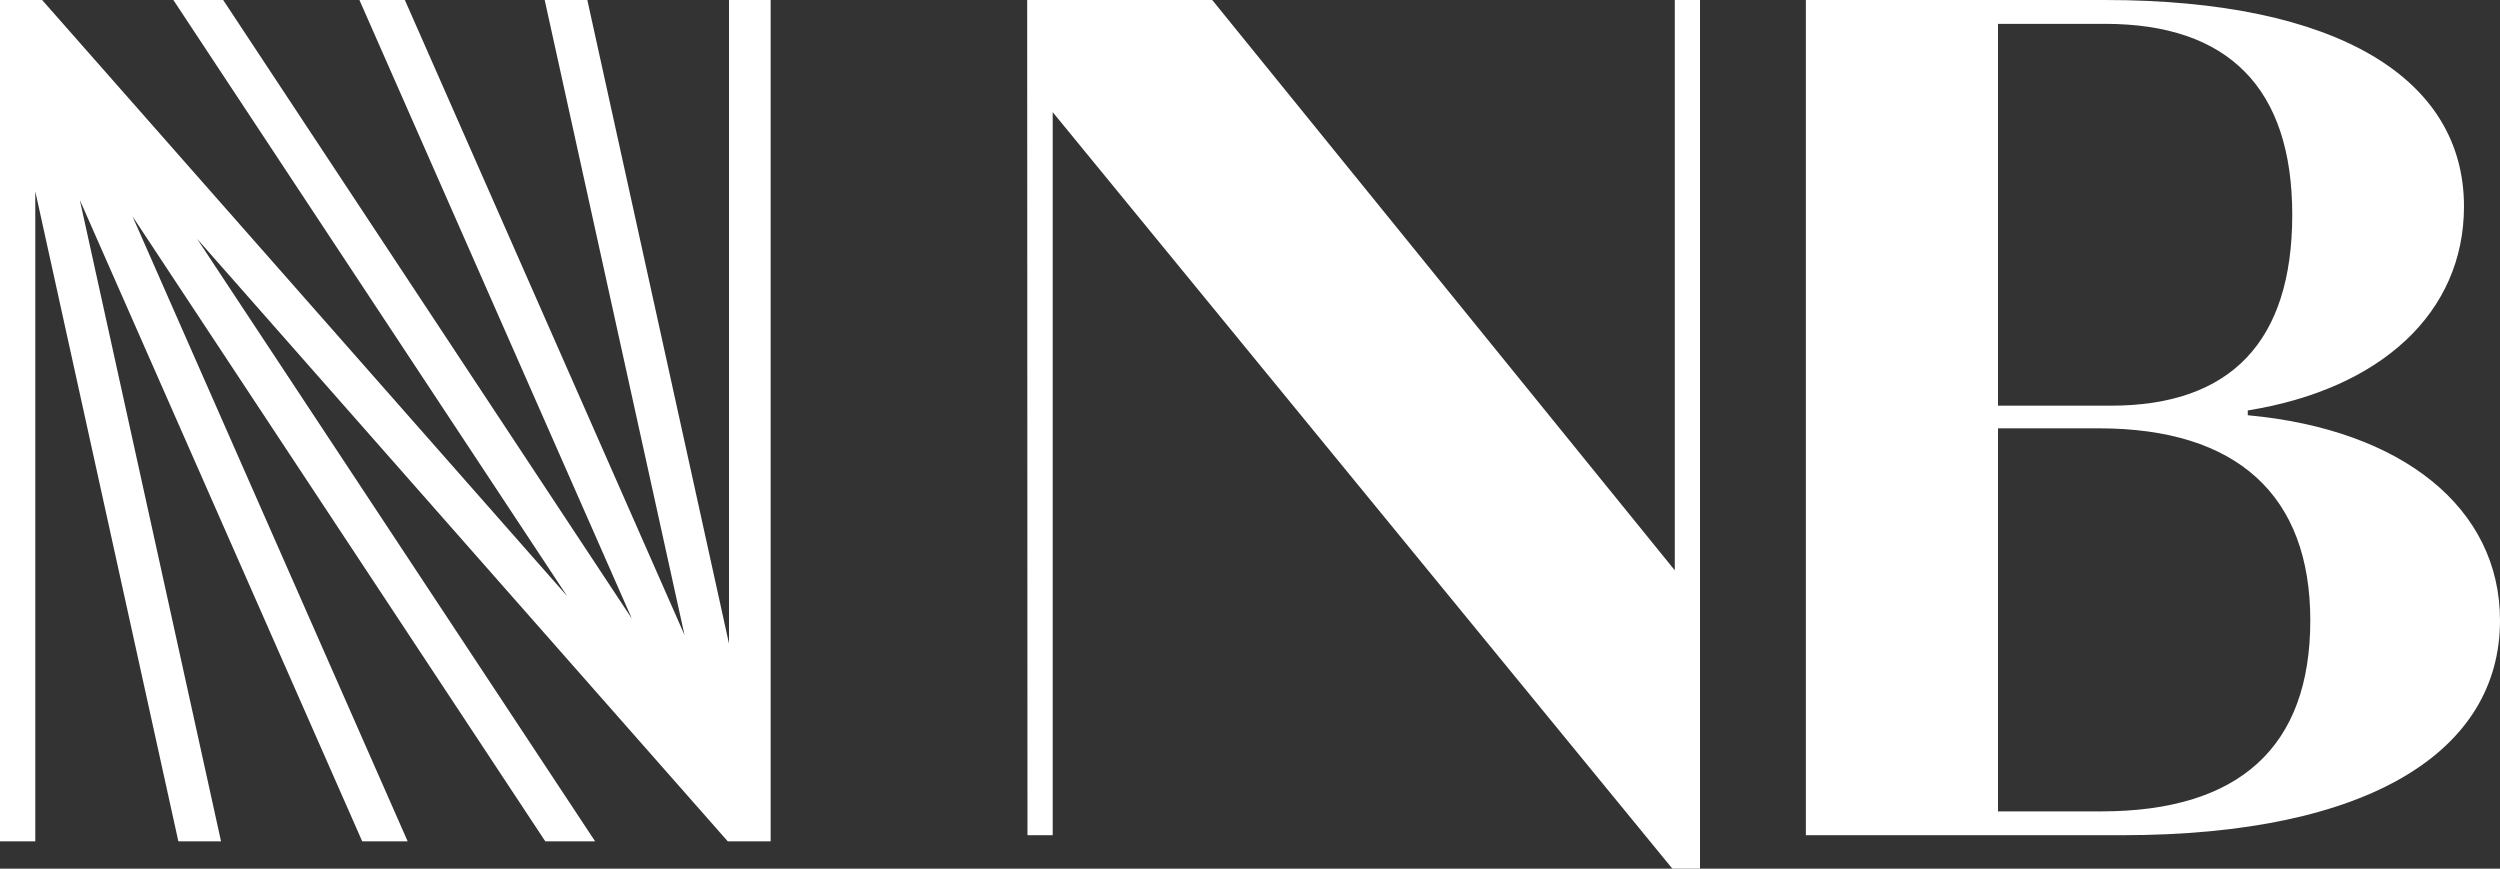 <svg width="118" height="41" viewBox="0 0 118 41" fill="none" xmlns="http://www.w3.org/2000/svg">
<rect x="0" y="0" width="118" height="41" fill="#333333" stroke="none"/>
<g id="&#208;&#160;&#208;&#142;&#208;&#160;&#194;&#187;&#208;&#160;&#209;&#149;&#208;&#160;&#226;&#132;&#150;_1" clip-path="url(#clip0_261_13)">
<path id="Vector" d="M36.224 0V-0.15H36.074H34.709H34.559V0V31.76L27.561 -0.032L27.535 -0.15H27.414H26.017H25.83L25.87 0.032L32.781 31.416L18.919 -0.06L18.88 -0.15H18.782H17.292H17.062L17.155 0.06L30.676 30.763L10.299 -0.083L10.255 -0.15H10.174H8.542H8.263L8.417 0.083L28.088 29.861L1.701 -0.099L1.656 -0.15H1.588H0H-0.15V0V39.411V39.561H0H1.365H1.515V39.411V7.651L8.513 39.443L8.539 39.561H8.66H10.06H10.246L10.206 39.379L3.296 7.996L17.155 39.471L17.194 39.561H17.292H18.782H19.012L18.919 39.351L5.401 8.648L25.774 39.494L25.819 39.561H25.9H27.532H27.811L27.657 39.328L7.986 9.55L34.373 39.51L34.418 39.561H34.486H36.074H36.224V39.411V0Z" fill="white" stroke="white" stroke-width="0.3"/>
<path id="Vector_2" d="M48.483 1.52588e-05H57.217L79.05 26.919V1.52588e-05H80.24V41H78.935L49.687 5.293V39.422H48.497L48.483 1.52588e-05Z" fill="white"/>
<path id="Vector_3" d="M85.237 1.52588e-05H99.352C110.348 1.52588e-05 116.3 3.717 116.3 9.742C116.3 14.756 112.389 18.359 106.095 19.373V19.599C113.41 20.274 118 23.991 118 29.284C118 35.422 111.879 39.422 100.146 39.422H85.237V1.52588e-05ZM99.636 19.148C105.304 19.148 108.194 16.106 108.194 10.138C108.194 4.17 105.192 1.125 99.352 1.125H94.306V19.148H99.636ZM99.18 38.297C105.7 38.297 109.046 35.254 109.046 29.284C109.046 23.373 105.585 20.217 99.068 20.217H94.306V38.297H99.18Z" fill="white"/>
</g>
<defs>
<clipPath id="clip0_261_13">
<rect width="118" height="41" fill="white"/>
</clipPath>
</defs>
</svg>
